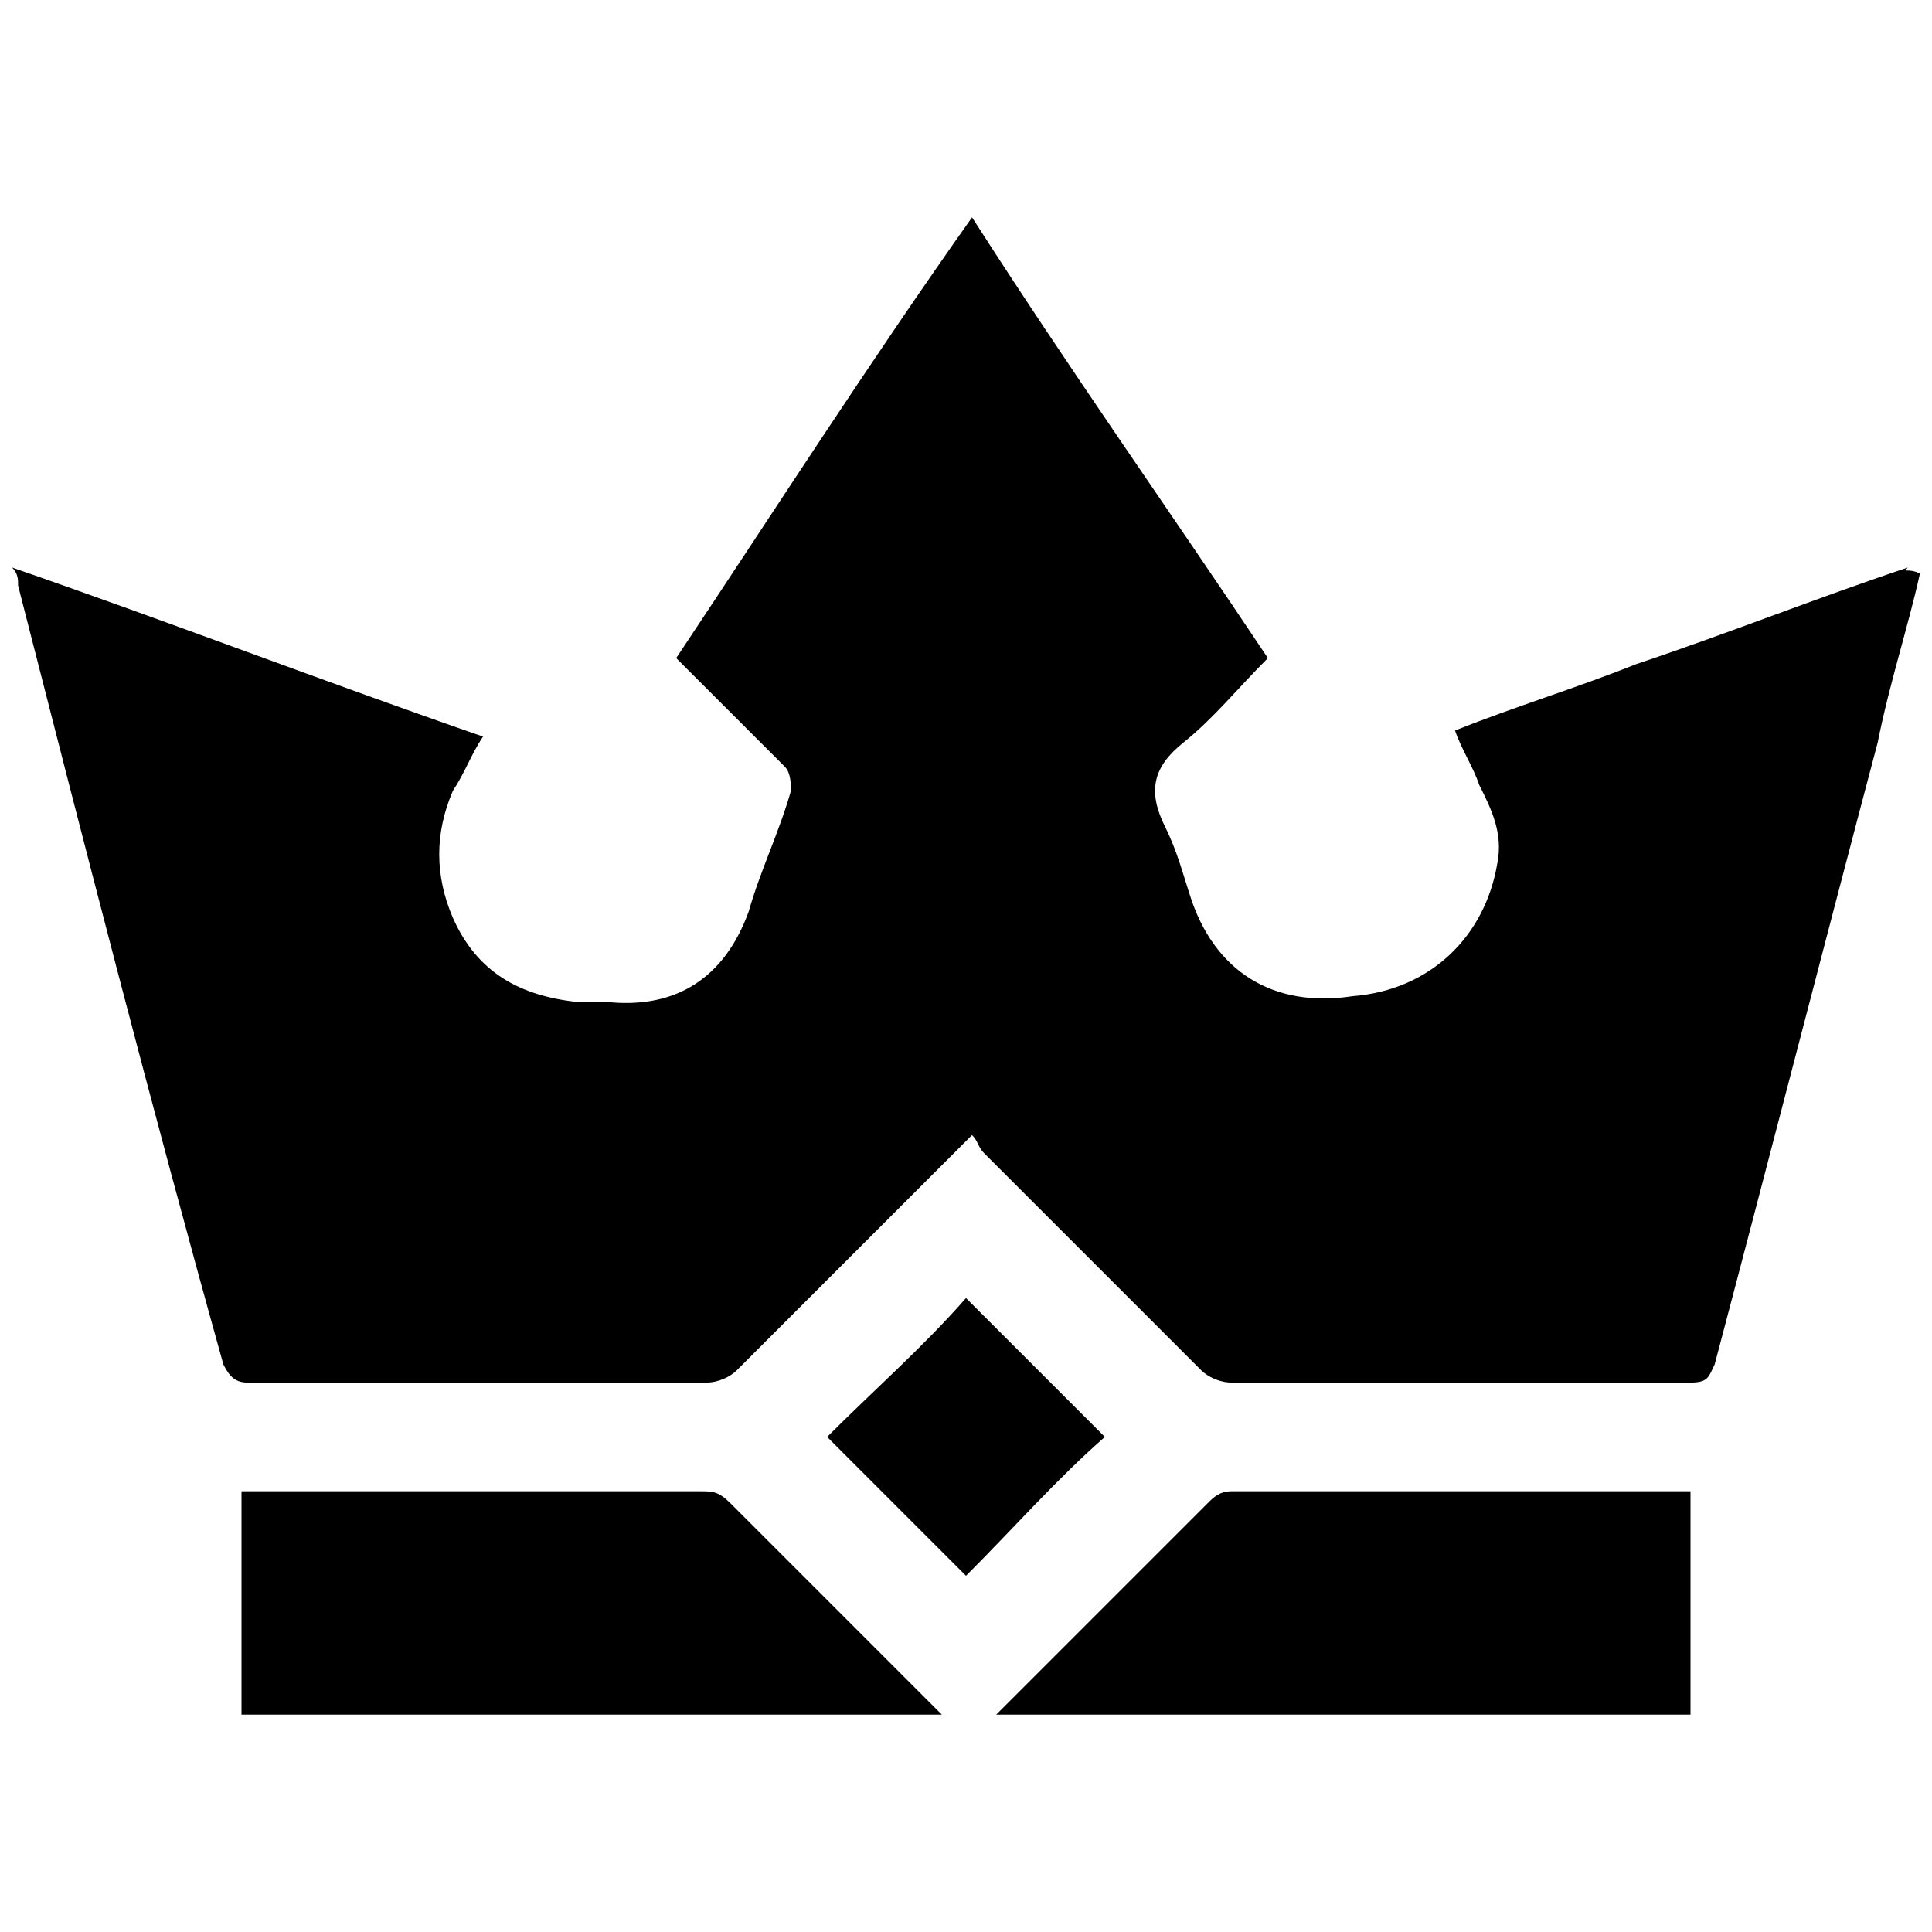 <?xml version="1.0" encoding="utf-8"?>
<!-- Generator: Adobe Illustrator 24.3.0, SVG Export Plug-In . SVG Version: 6.00 Build 0)  -->
<svg version="1.0" id="Layer_1" xmlns="http://www.w3.org/2000/svg" xmlns:xlink="http://www.w3.org/1999/xlink" x="0px" y="0px"
	 viewBox="0 0 32 32" style="enable-background:new 0 0 32 32;" xml:space="preserve">
<g>
	<path d="M31.8,9.5c-0.2,0.9-0.5,1.8-0.7,2.8c-0.9,3.4-1.8,6.9-2.7,10.3c-0.1,0.2-0.1,0.3-0.4,0.3c-2.5,0-5.1,0-7.6,0
		c-0.2,0-0.4-0.1-0.5-0.2c-1.2-1.2-2.4-2.4-3.6-3.6c-0.1-0.1-0.1-0.2-0.2-0.3c-0.1,0.1-0.2,0.2-0.3,0.3c-1.2,1.2-2.4,2.4-3.6,3.6
		c-0.1,0.1-0.3,0.2-0.5,0.2c-2.5,0-5.1,0-7.6,0c-0.2,0-0.3-0.1-0.4-0.3C2.5,18.3,1.4,14,0.3,9.7c0-0.1,0-0.2-0.1-0.3
		c2.6,0.9,5.2,1.9,7.8,2.8c-0.2,0.3-0.3,0.6-0.5,0.9c-0.3,0.7-0.3,1.4,0,2.1c0.4,0.9,1.1,1.3,2.1,1.4c0.2,0,0.3,0,0.5,0
		c1.1,0.1,1.9-0.4,2.3-1.5c0.2-0.7,0.5-1.3,0.7-2c0-0.1,0-0.3-0.1-0.4c-0.6-0.6-1.2-1.2-1.8-1.8c1.6-2.4,3.2-4.9,4.9-7.3
		c1.6,2.5,3.3,4.9,4.9,7.3c-0.5,0.5-0.9,1-1.4,1.4c-0.5,0.4-0.6,0.8-0.3,1.4c0.2,0.4,0.3,0.8,0.4,1.1c0.4,1.3,1.4,1.9,2.7,1.7
		c1.3-0.1,2.2-1,2.4-2.2c0.1-0.5-0.1-0.9-0.3-1.3c-0.1-0.3-0.3-0.6-0.4-0.9c1-0.4,2-0.7,3-1.1c1.5-0.5,3-1.1,4.5-1.6
		C31.5,9.5,31.6,9.4,31.8,9.5C31.8,9.4,31.8,9.5,31.8,9.5z"/>
	<path d="M15.6,28.4c-3.9,0-7.7,0-11.6,0c0-1.2,0-2.4,0-3.7c0.1,0,0.2,0,0.3,0c2.4,0,4.9,0,7.3,0c0.2,0,0.3,0,0.5,0.2
		C13.2,26,14.4,27.2,15.6,28.4z"/>
	<path d="M28,24.7c0,1.2,0,2.4,0,3.7c-3.8,0-7.7,0-11.5,0c0.1-0.1,0.1-0.1,0.2-0.2c1.1-1.1,2.2-2.2,3.3-3.3c0.1-0.1,0.2-0.2,0.4-0.2
		c2.5,0,5,0,7.6,0C27.9,24.7,27.9,24.7,28,24.7z"/>
	<path d="M16,26.1c-0.8-0.8-1.5-1.5-2.3-2.3c0.8-0.8,1.6-1.5,2.3-2.3c0.7,0.7,1.5,1.5,2.3,2.3C17.5,24.5,16.8,25.3,16,26.1z"/>
</g>
</svg>
